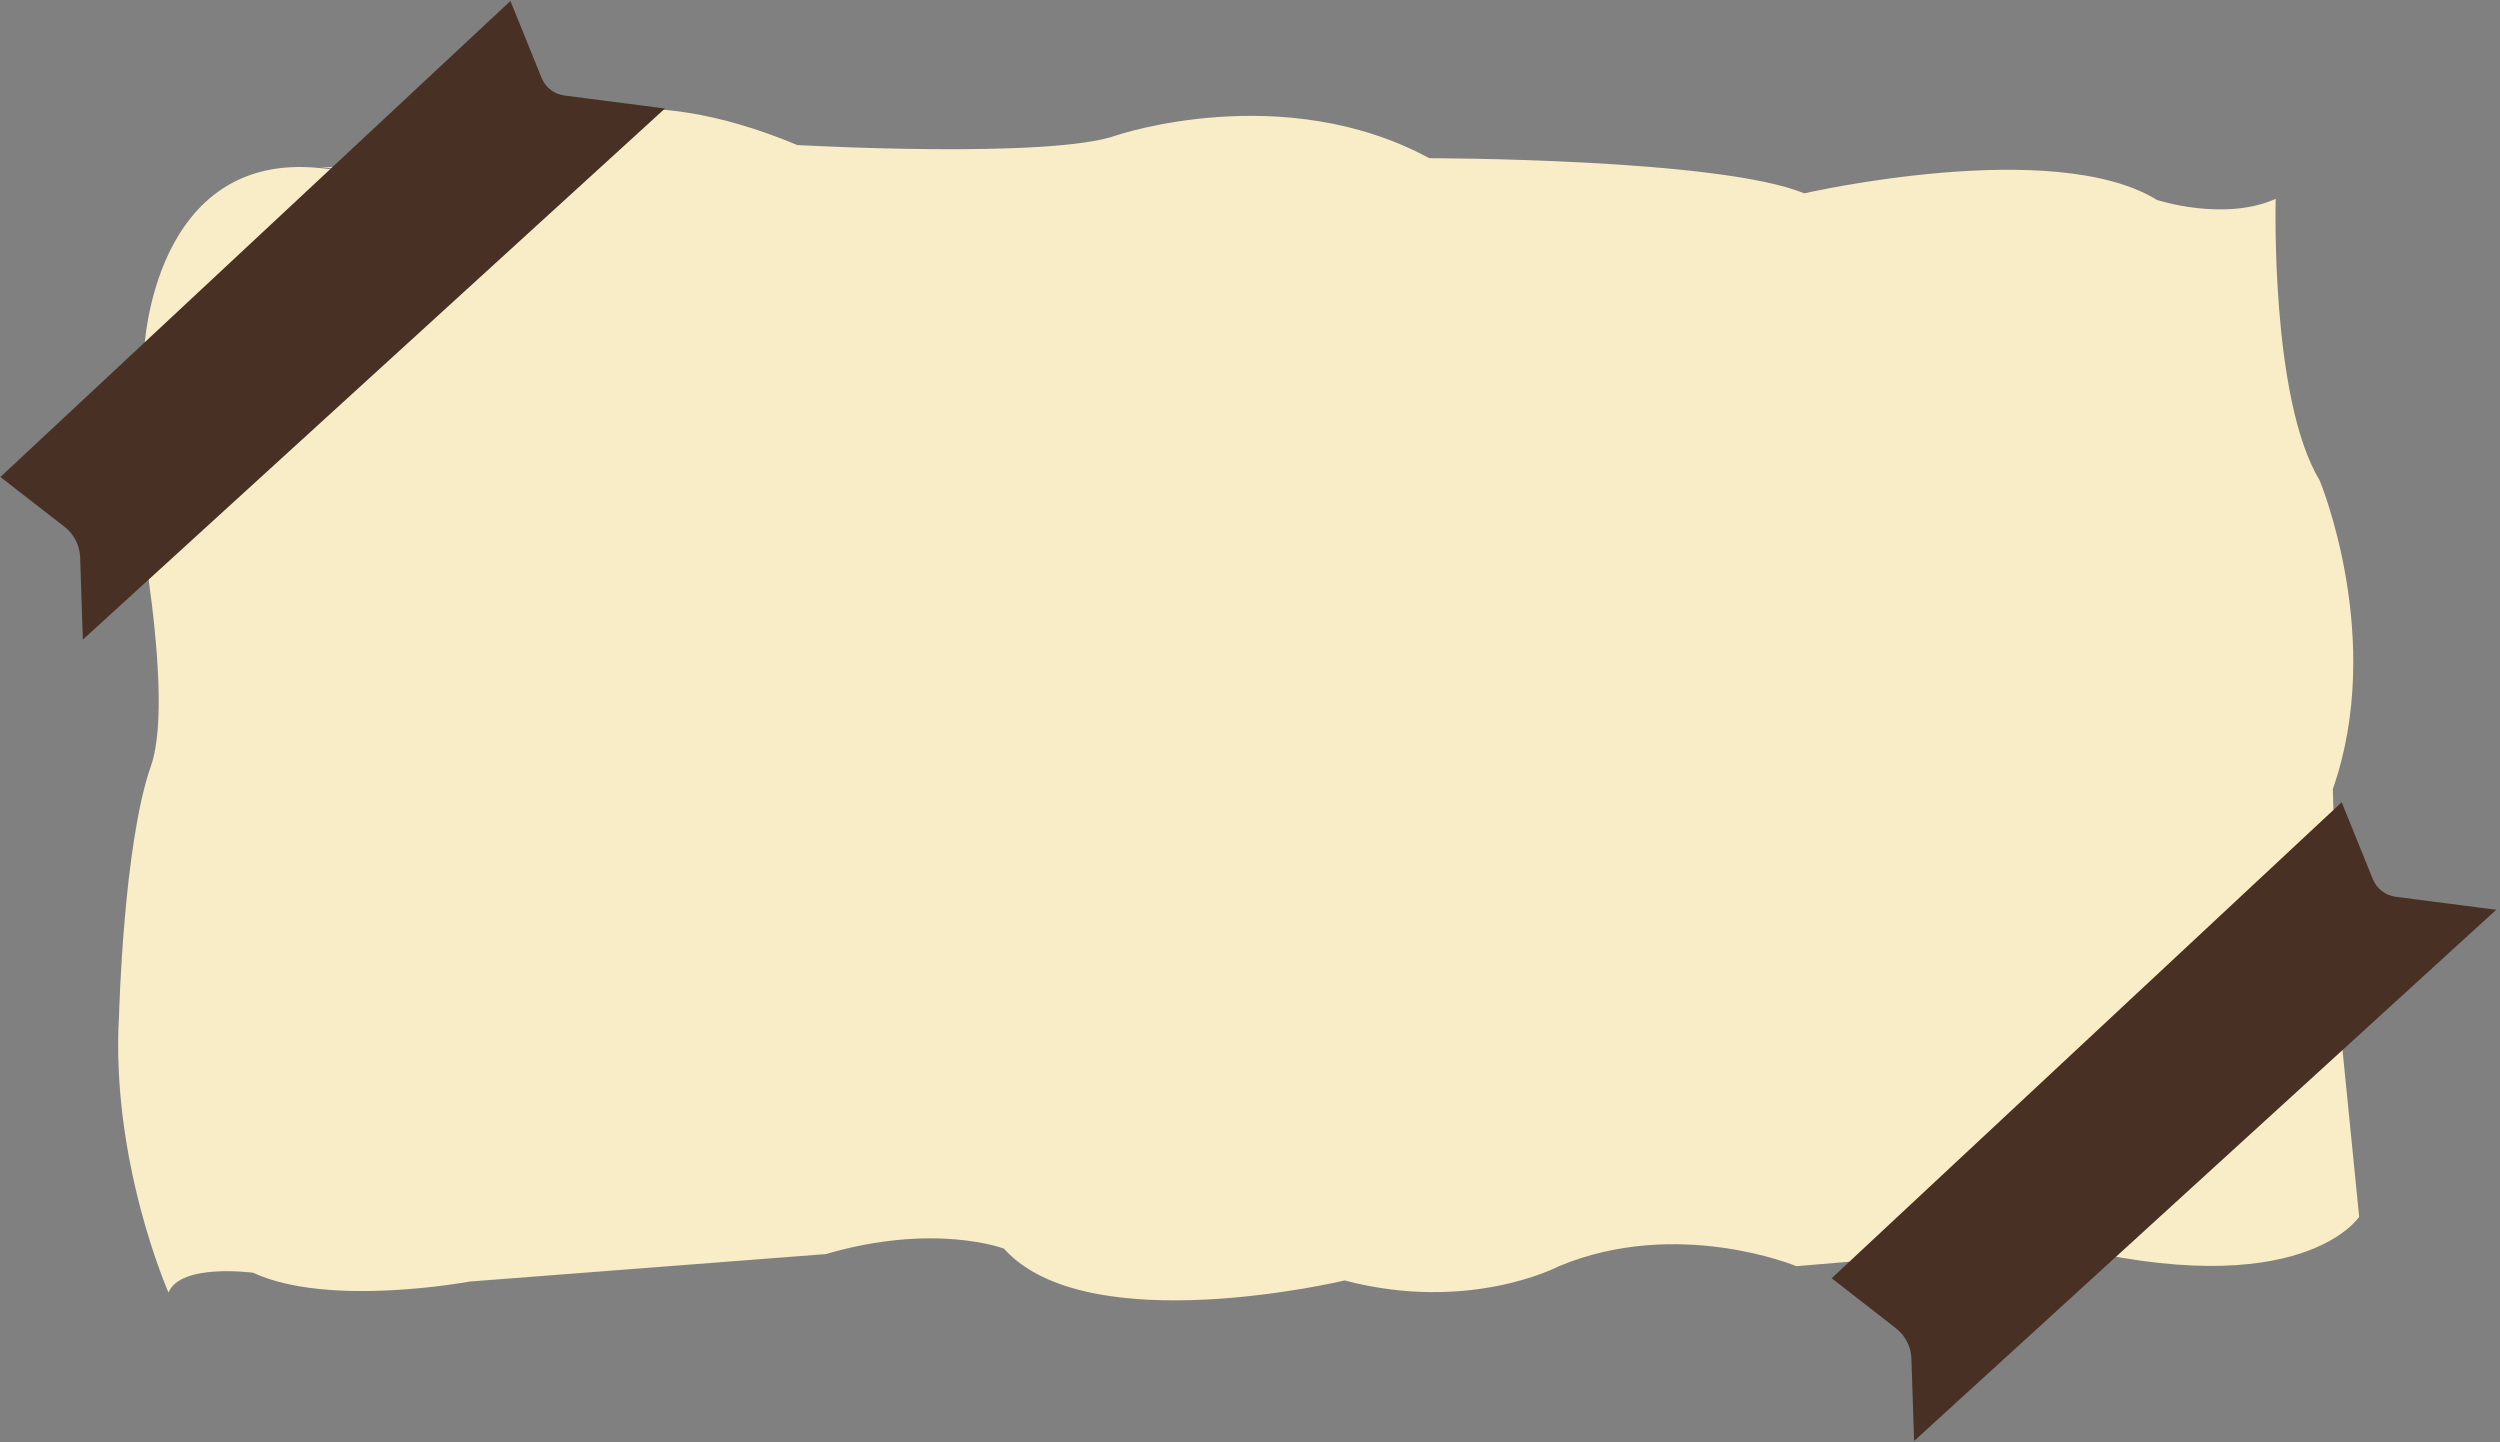 <svg xmlns="http://www.w3.org/2000/svg" xmlns:xlink="http://www.w3.org/1999/xlink" width="735" zoomAndPan="magnify" viewBox="0 0 551.25 318" height="424" preserveAspectRatio="xMidYMid meet" version="1.0"><rect x="0" y="0" width="551.25" height="318" fill="#808080" stroke="none"/><defs><clipPath id="e0993a3dd3"><path d="M 0 0.215 L 550.5 0.215 L 550.5 317.781 L 0 317.781 Z M 0 0.215 " clip-rule="nonzero"/></clipPath></defs><path fill="#f8edc6" d="M 31.828 76.824 C 31.828 76.824 33.762 33.191 70.613 37.066 C 107.465 40.941 70.613 36.824 70.613 36.824 C 70.613 36.824 108.191 38.035 121.266 27.863 C 121.266 27.863 139.449 16.727 175.793 31.98 C 175.793 31.98 231.773 35.129 246.324 29.801 C 246.324 29.801 282.934 17.43 315.16 34.887 C 315.16 34.887 379.152 34.887 397.82 42.637 C 397.82 42.637 452.832 30.023 475.617 44.09 C 475.617 44.09 490.41 48.934 501.789 43.848 C 501.789 43.848 500.578 87.961 511.477 105.902 C 511.477 105.902 526.027 140.816 514.383 174.012 L 516.078 227.086 L 520.195 268.297 C 520.195 268.297 507.578 287.93 453.777 274.348 L 396.105 279.191 C 396.105 279.191 369.93 268.297 343.758 279.191 C 343.758 279.191 324.121 289.605 296.492 282.34 C 296.492 282.34 239.785 295.922 221.363 275.316 C 221.363 275.316 206.086 269.504 182.09 276.527 L 103.566 282.582 C 103.566 282.582 72.551 288.395 55.82 280.645 C 55.82 280.645 39.816 278.465 37.152 285.004 C 37.152 285.004 24.297 255.922 26.258 223.676 C 26.258 223.676 27.227 186.098 33.277 168.906 C 39.332 151.711 27.469 97.648 27.469 97.648 Z M 31.828 76.824 " fill-opacity="1" fill-rule="nonzero"/><g clip-path="url(#e0993a3dd3)"><path fill="#483124" d="M 0.082 105.176 L 112.551 0.215 L 119.418 17.168 C 120.277 19.281 122.191 20.754 124.457 21.062 L 146.625 23.926 L 18.266 141.035 L 17.672 122.898 C 17.582 120.254 16.328 117.789 14.262 116.184 Z M 403.875 281.855 L 516.34 176.895 L 523.211 193.848 C 524.066 195.961 525.984 197.434 528.25 197.742 L 550.418 200.605 L 422.059 317.738 L 421.465 299.598 C 421.375 296.957 420.121 294.492 418.051 292.883 Z M 403.875 281.855 " fill-opacity="1" fill-rule="nonzero"/></g></svg>